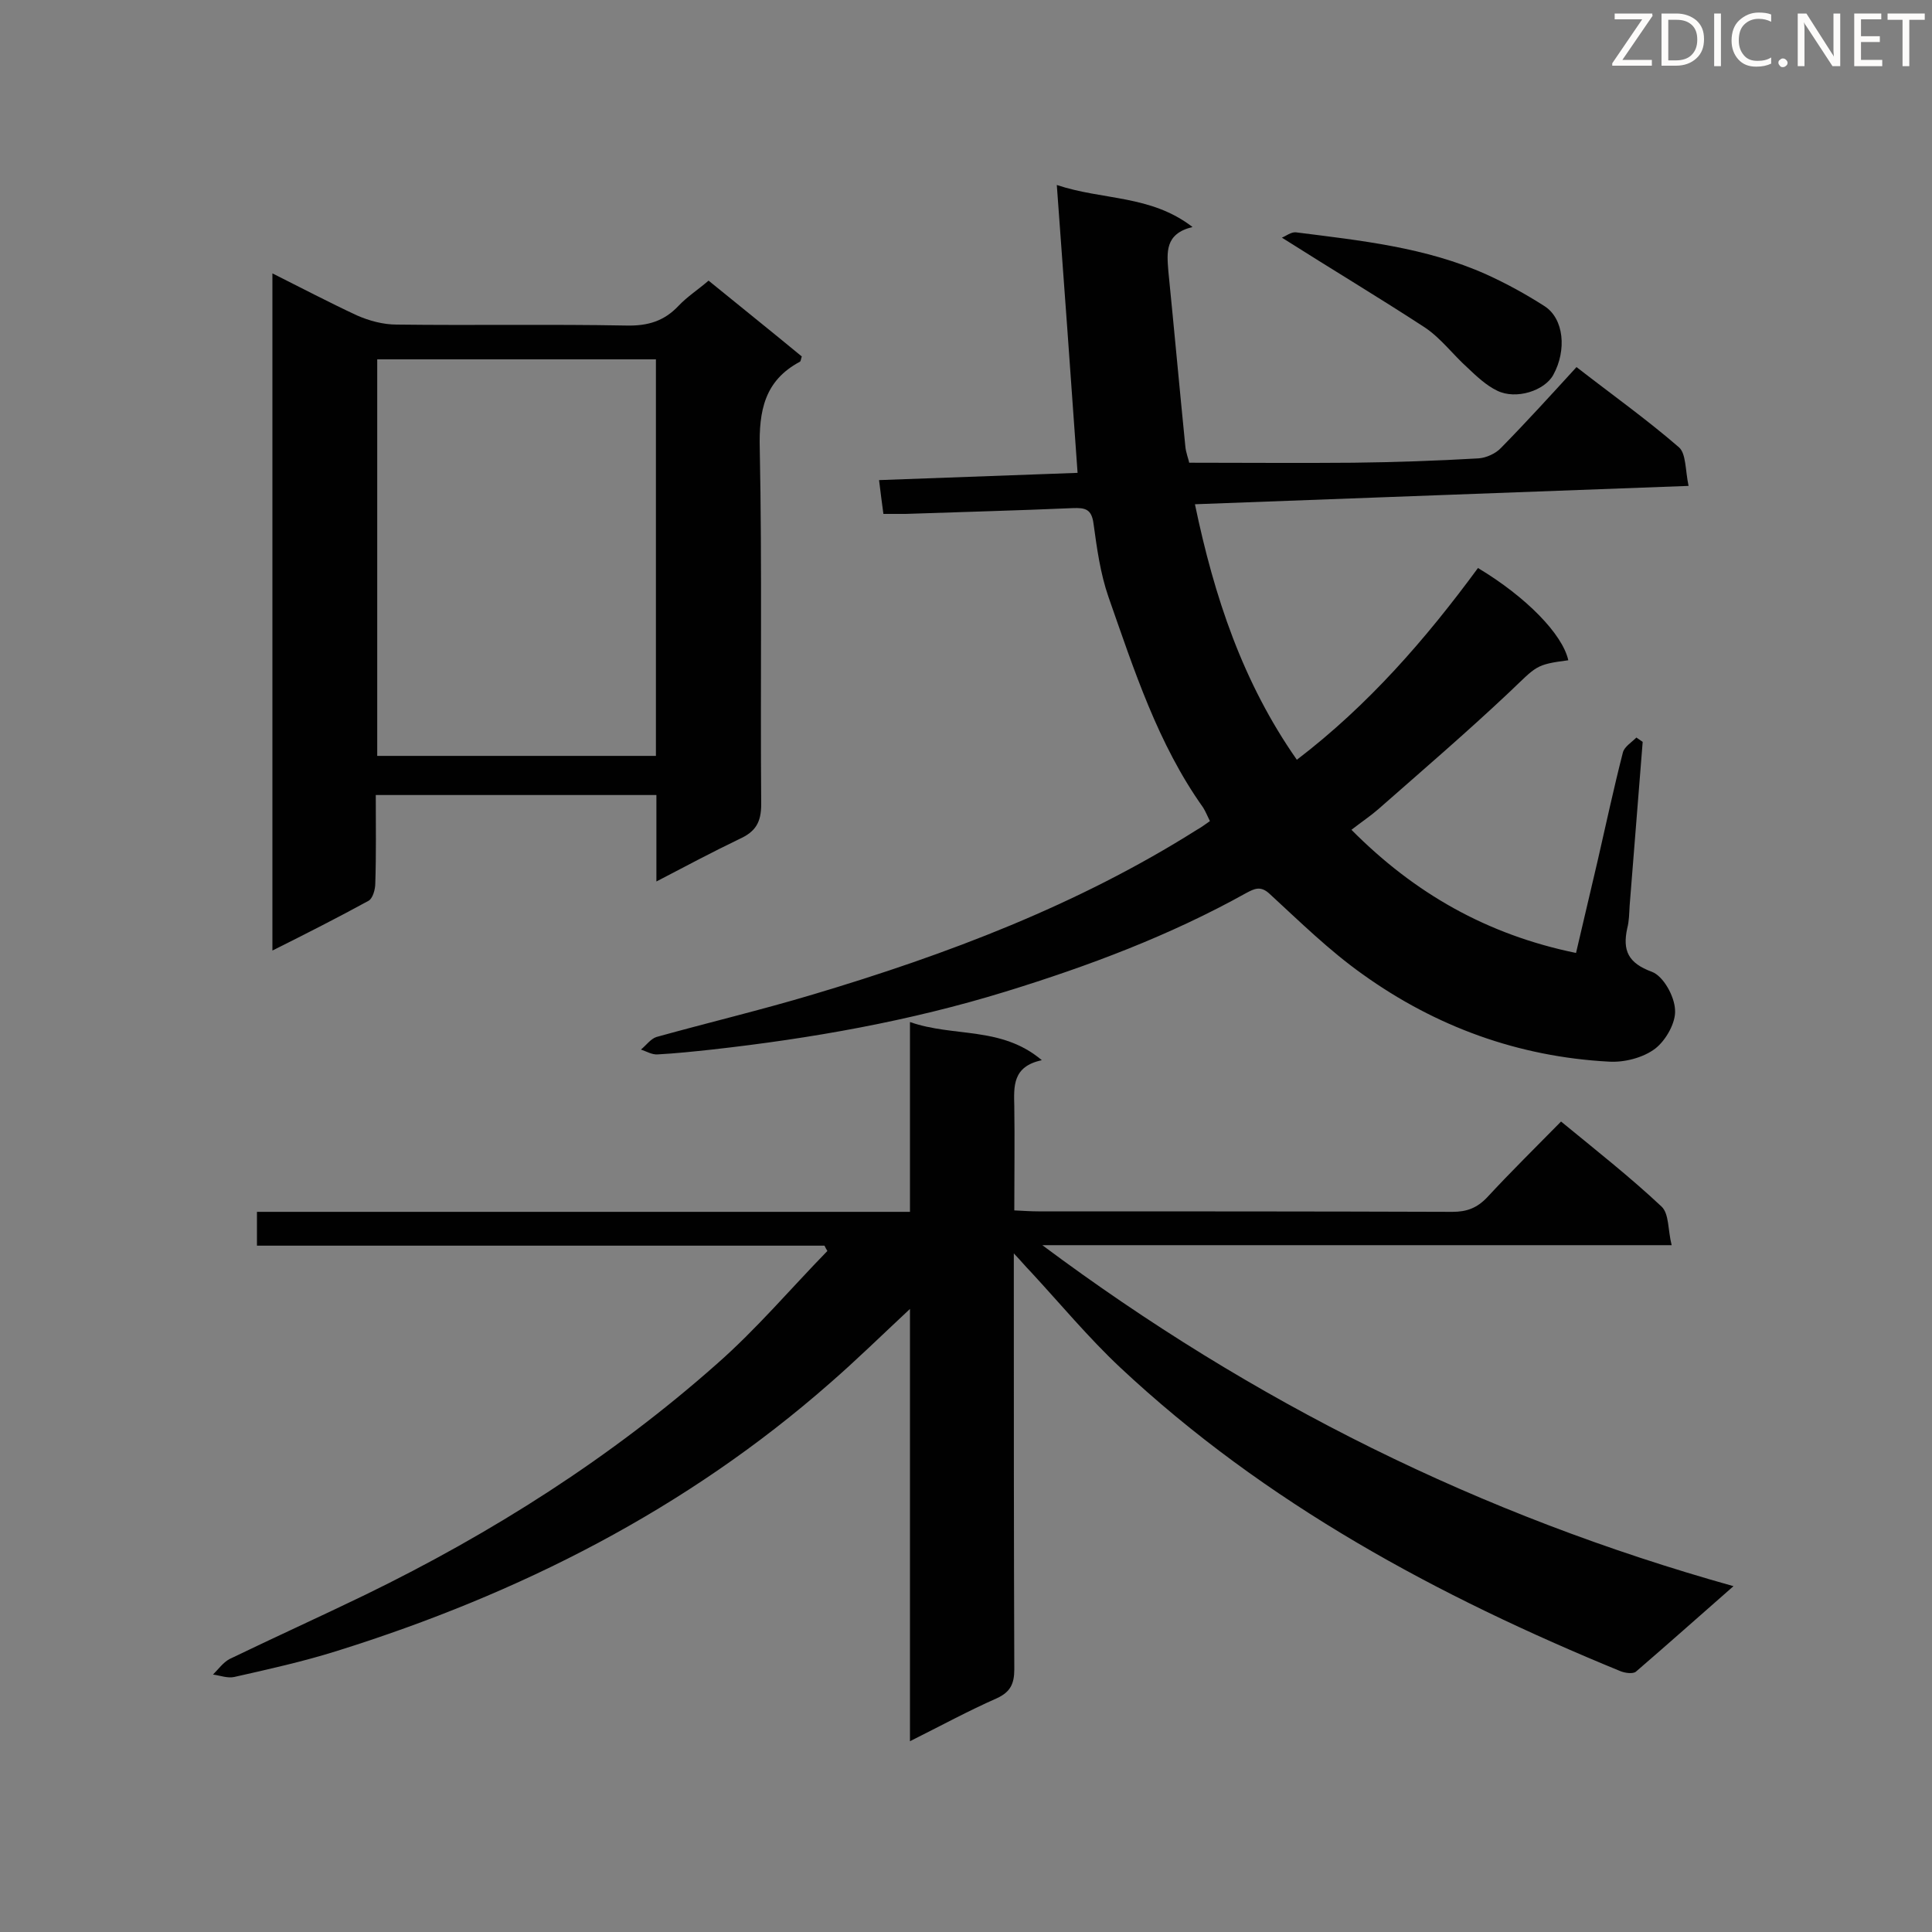 <svg enable-background="new 0 0 400 400" viewBox="0 0 400 400" xmlns="http://www.w3.org/2000/svg"><rect x="0" y="0" width="400" height="400" fill="#808080" stroke="none"/><path d="m170.7 257.9c-39.1 0-78.1 0-117.5 0 0-2.4 0-4.5 0-7h135.2c0-13.1 0-25.7 0-39.3 9.1 3.2 18.9.8 27.3 7.9-6.1 1.3-5.8 5.4-5.7 9.6.1 7 0 14.1 0 21.5 2 .1 3.5.2 5 .2 28.6 0 57.2 0 85.7.1 3 0 5.1-.8 7.2-3 4.9-5.3 10-10.3 15.3-15.7 7.3 6 14.3 11.5 20.8 17.6 1.6 1.5 1.3 4.9 2.1 8-43.7 0-86.4 0-130.3 0 43.7 32.6 90.6 55.9 143.1 70.6-7.3 6.4-13.7 12.1-20.2 17.7-.6.5-2.2.3-3.2-.1-37.8-15.5-73.5-34.7-103.6-62.9-6.6-6.2-12.4-13.2-18.6-19.9-.9-.9-1.7-1.9-3.4-3.7v5.6c0 26.8 0 53.7.1 80.5 0 3-.8 4.7-3.6 6-5.9 2.6-11.6 5.7-18 8.9 0-30 0-59.2 0-89.5-6 5.6-11.1 10.6-16.5 15.3-29.8 26.2-64.4 43.7-102.1 55.5-7 2.2-14.2 3.8-21.3 5.4-1.4.3-2.9-.3-4.4-.5 1.1-1.1 2.1-2.5 3.4-3.2 9.3-4.5 18.8-8.8 28.1-13.3 26.3-12.8 50.9-28.4 72.8-47.8 8.2-7.2 15.3-15.6 22.9-23.4-.2-.3-.4-.7-.6-1.1z" fill="#010101"/><path d="m250.5 170c-.5-1-.9-2-1.4-2.8-9.4-13.2-14.3-28.5-19.6-43.6-1.7-4.9-2.4-10.1-3.1-15.2-.4-3-1.7-3.3-4.3-3.2-11.5.5-23.1.8-34.6 1.2-1.4 0-2.8 0-4.6 0-.3-2.3-.6-4.4-.9-7 14-.5 27.6-1 41.1-1.5-1.4-19.8-2.8-39.3-4.3-59.6 9.6 3.2 19.4 2 28.1 8.7-5.8 1.4-5.3 5.3-5 9.2 1.2 12 2.3 24.1 3.5 36.1.1 1.4.7 2.8.8 3.5 11.6 0 22.8.1 34 0 8.6-.1 17.3-.4 25.9-.9 1.6-.1 3.6-1 4.7-2.2 5.2-5.3 10.3-10.9 15.6-16.7 7.2 5.6 14.5 10.8 21.2 16.6 1.5 1.3 1.3 4.7 2 8-34.4 1.3-67.9 2.5-102.2 3.8 4 19.2 9.9 36.9 21.1 52.9 14.8-11.3 26.7-25 37.5-39.7 10 6 17.5 13.7 18.7 19.1-6.9.9-6.5 1.2-12.2 6.6-8.8 8.3-18 16.2-27.1 24.2-1.6 1.4-3.4 2.6-5.6 4.3 13 13.1 28 21.7 46.5 25.5 1.5-6.4 3-12.8 4.5-19.2 1.7-7.4 3.3-14.9 5.2-22.3.3-1.2 1.8-2.1 2.8-3.1.4.3.9.6 1.3.9-.9 11.3-1.8 22.6-2.7 33.9-.1 1.6-.1 3.2-.5 4.7-1 4.6.2 7.2 5.1 9 2.4.9 4.7 5.1 4.8 7.9.2 2.6-1.9 6.3-4.1 8-2.5 1.9-6.4 2.9-9.6 2.7-18.7-1-35.8-7.2-51-18.1-6.9-4.9-13-10.9-19.2-16.6-1.9-1.8-3.2-1.1-4.9-.2-15.8 8.8-32.6 15.1-49.8 20.4-19.8 6.1-40.2 9.7-60.8 12-3.7.4-7.5.8-11.2 1-1.2.1-2.3-.6-3.5-1 1.1-.9 2-2.2 3.2-2.6 10.8-3 21.7-5.6 32.4-8.8 27.8-8.3 54.8-18.5 79.5-34.1.9-.5 1.7-1.1 2.7-1.8z" fill="#010101"/><path d="m135.9 182.5c0-6.5 0-12.1 0-17.9-19.4 0-38.5 0-58.1 0 0 6.2.1 12.3-.1 18.3 0 1.2-.5 3.1-1.4 3.6-6.4 3.5-12.9 6.8-19.9 10.3 0-47 0-93.2 0-140.2 6 3 11.7 6 17.5 8.7 2.5 1.1 5.4 1.9 8.2 1.9 15.9.2 31.8-.1 47.6.2 4.4.1 7.8-.9 10.8-4.1 1.8-1.9 4-3.3 6.2-5.2 6.5 5.3 13 10.5 19.3 15.7-.2.6-.2 1-.4 1.1-7.3 3.9-8.5 10.1-8.3 18 .5 24.5.1 49.1.3 73.6 0 3.8-1.2 5.7-4.5 7.2-5.4 2.6-10.9 5.5-17.2 8.8zm-57.8-108.1v82.1h57.7c0-27.5 0-54.7 0-82.1-19.3 0-38.3 0-57.7 0z" fill="#010101"/><path d="m265.4 49.2c.8-.3 1.9-1.2 2.9-1.1 13.4 1.7 26.9 3.1 39.4 8.7 4.2 1.9 8.2 4.1 12.1 6.6 4 2.6 4.6 9.1 1.8 14.2-1.8 3.3-7.7 5.2-11.6 3.3-2.3-1.1-4.3-3-6.2-4.8-3-2.7-5.5-6.1-8.8-8.3-9.5-6.2-19.2-12-29.6-18.6z" fill="#010101"/><g fill="#fcfbfa"><path d="m342.2 3.2-6.3 9.2h6.1v1.2h-8.2v-.5l6.2-9.1h-5.7v-1.2h7.8v.4z"/><path d="m344 13.7v-10.9h3.1c1.6 0 3 .5 4.1 1.4 1.1 1 1.6 2.2 1.6 3.9s-.5 3-1.6 4-2.5 1.5-4.2 1.5h-3zm1.4-9.6v8.4h1.6c1.4 0 2.5-.4 3.2-1.1.8-.8 1.2-1.8 1.2-3.2s-.4-2.4-1.2-3.1-1.8-1-3.1-1z"/><path d="m356.3 2.8v10.9h-1.4v-10.9z"/><path d="m366.6 13.2c-.8.4-1.8.6-3 .6-1.6 0-2.8-.5-3.7-1.5s-1.4-2.3-1.4-3.9c0-1.7.5-3.2 1.6-4.2s2.4-1.6 4-1.6c1 0 1.9.1 2.6.4v1.5c-.8-.4-1.6-.6-2.6-.6-1.2 0-2.2.4-3 1.2s-1.1 1.9-1.1 3.3c0 1.3.4 2.3 1.1 3.1s1.6 1.1 2.8 1.1c1.1 0 2-.2 2.8-.7v1.3z"/><path d="m368.2 13c0-.3.1-.5.3-.6.2-.2.4-.3.6-.3.3 0 .5.1.7.3s.3.4.3.6-.1.5-.3.6c-.2.2-.4.3-.7.3s-.5-.1-.6-.3c-.2-.2-.3-.4-.3-.6z"/><path d="m381.1 13.7h-1.7l-5.5-8.4c-.2-.2-.3-.5-.4-.7 0 .2.1.8.1 1.5v7.6h-1.4v-10.9h1.8l5.3 8.3c.3.4.4.6.4.8 0-.3-.1-.8-.1-1.6v-7.5h1.4v10.9z"/><path d="m389.7 13.7h-5.8v-10.9h5.6v1.2h-4.2v3.5h3.9v1.2h-3.9v3.7h4.4z"/><path d="m398.4 4.1h-3.1v9.6h-1.4v-9.6h-3.1v-1.3h7.7v1.3z"/></g></svg>